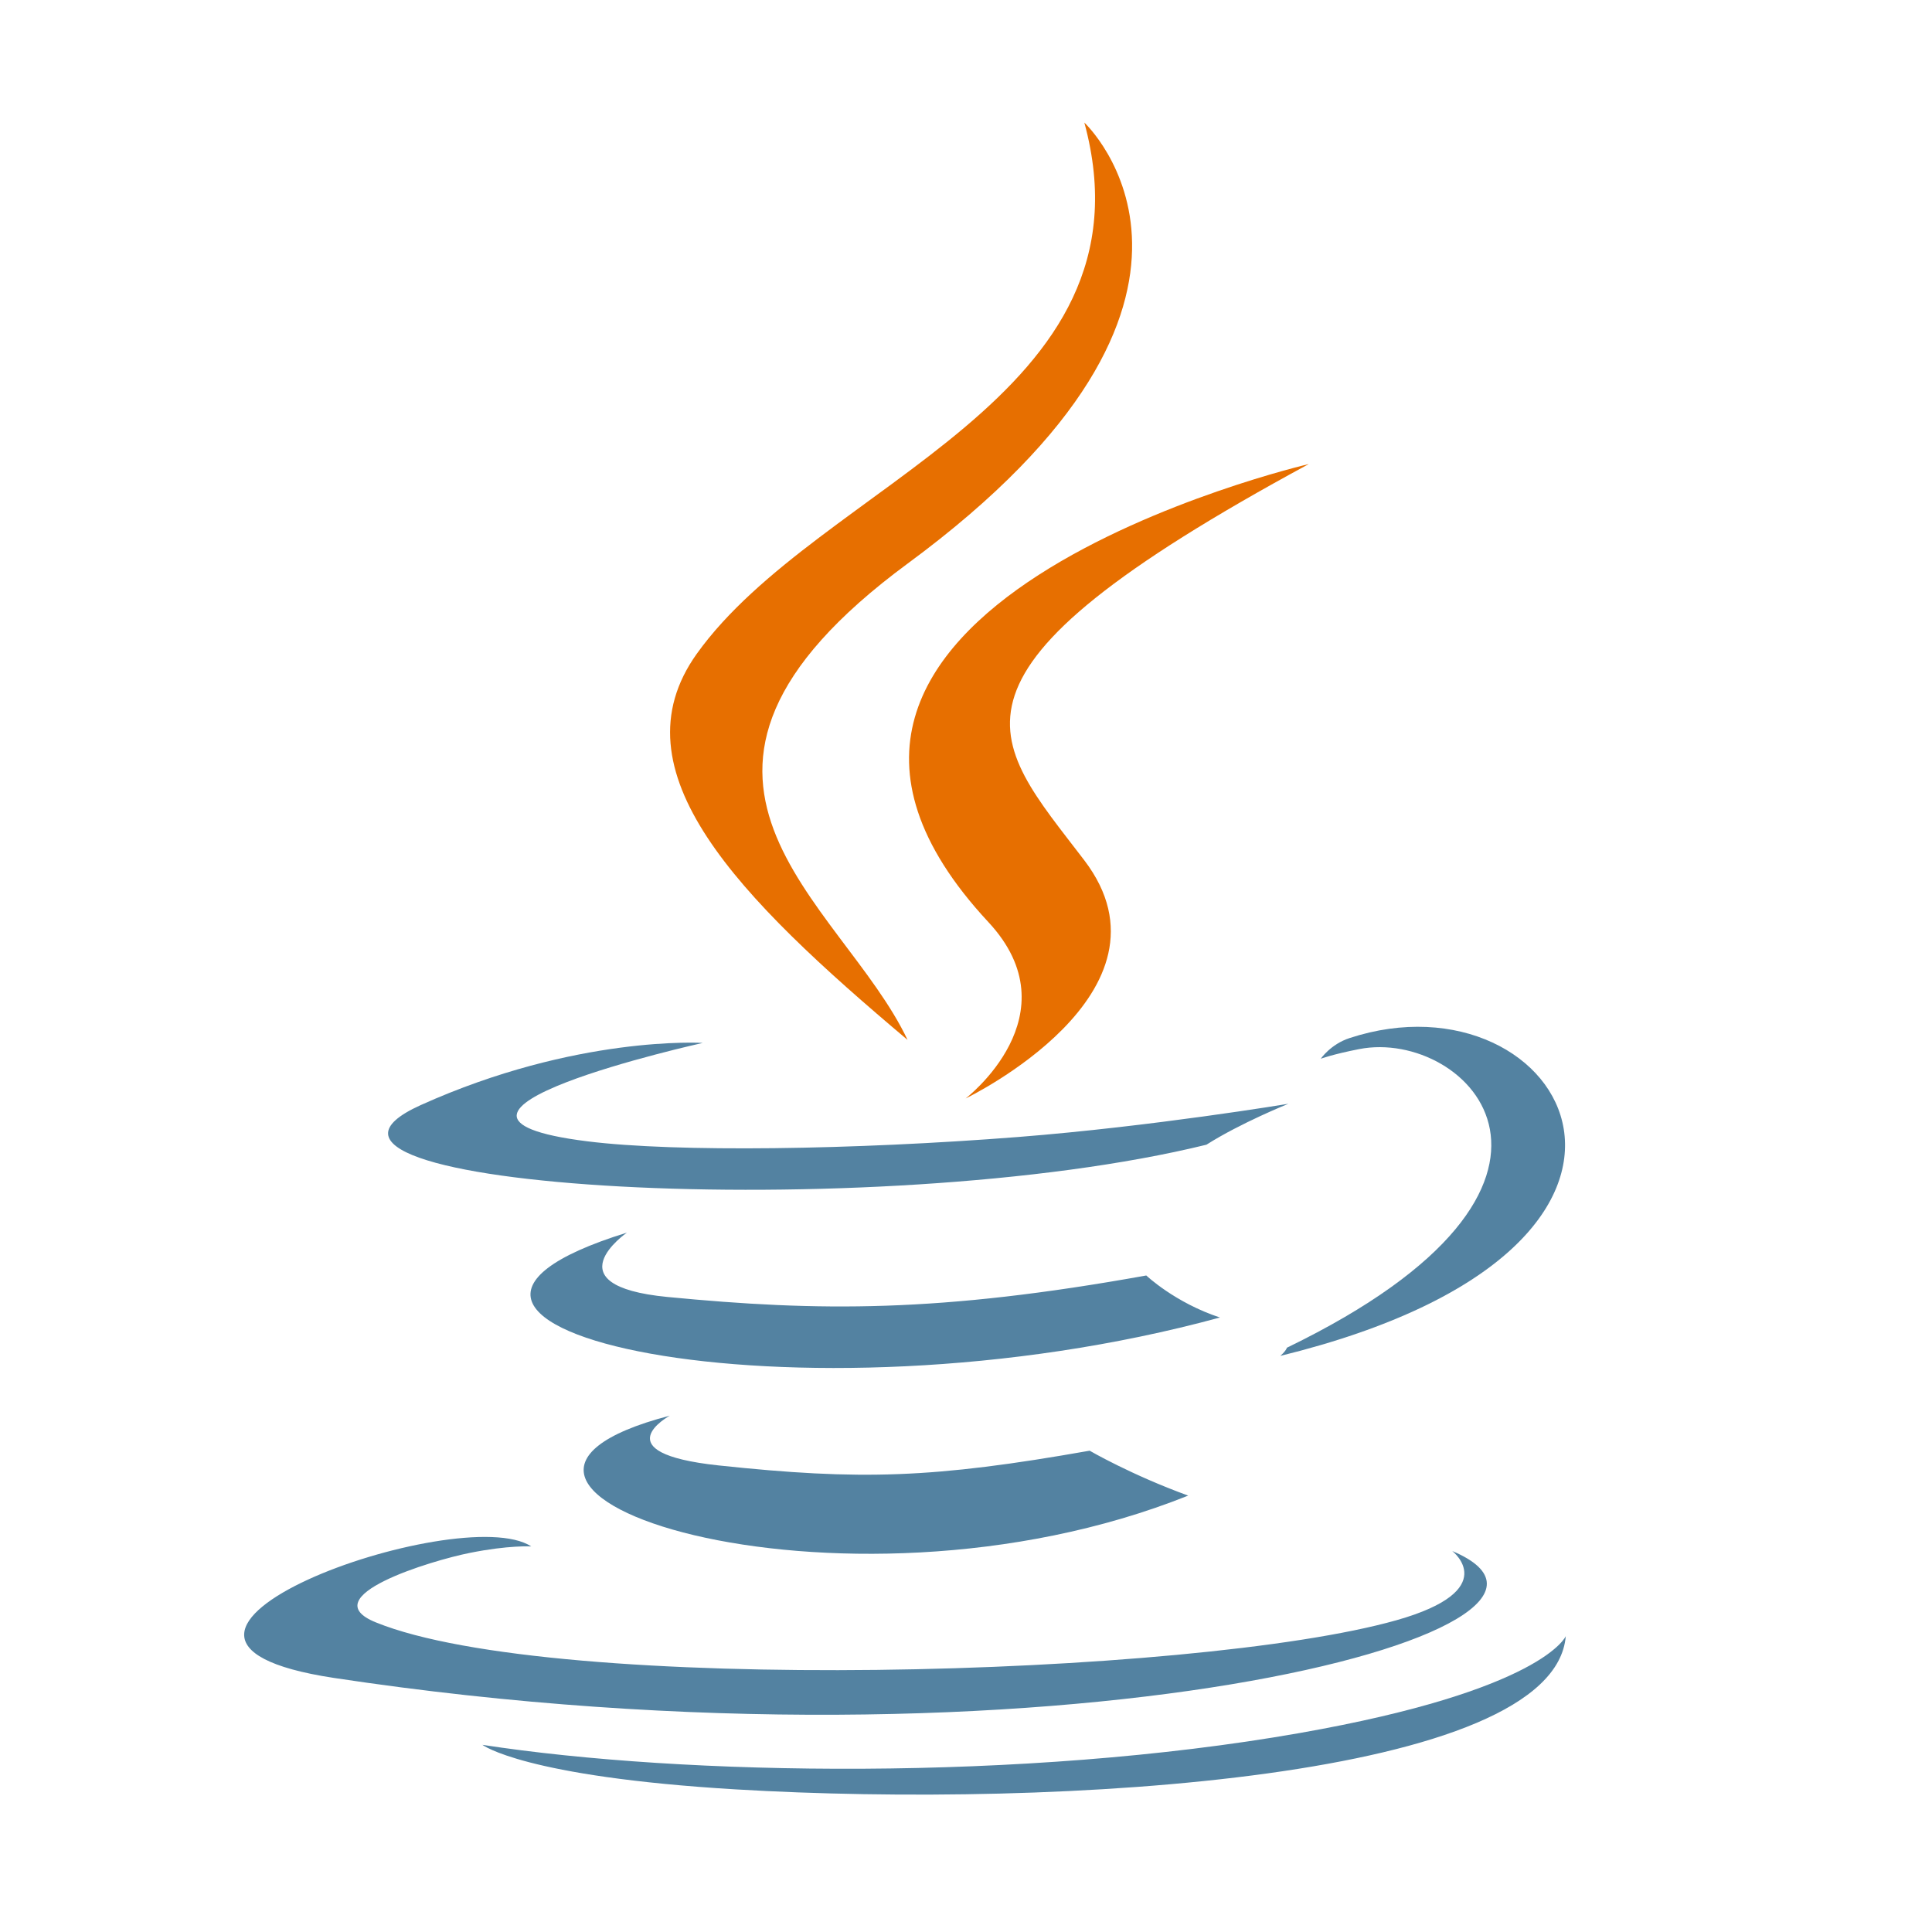 <?xml version="1.0" encoding="UTF-8"?>
<svg width="16px" height="16px" viewBox="0 0 16 16" version="1.1" xmlns="http://www.w3.org/2000/svg" xmlns:xlink="http://www.w3.org/1999/xlink">
    <!-- Generator: Sketch 40.3 (33839) - http://www.bohemiancoding.com/sketch -->
    <title>java</title>
    <desc>Created with Sketch.</desc>
    <defs></defs>
    <g id="Page-1" stroke="none" stroke-width="1" fill="none" fill-rule="evenodd">
        <g id="java">
            <g id="Java_Logo" transform="translate(2, 1)">
                <g id="Layer_1">
                    <path d="M3.547,10.724 C3.547,10.724 2.98,11.032 3.951,11.136 C5.127,11.261 5.728,11.243 7.024,11.014 C7.024,11.014 7.365,11.213 7.84,11.386 C4.935,12.548 1.265,11.319 3.547,10.724" id="Shape" fill="#5382A1"></path>
                    <path d="M3.192,9.208 C3.192,9.208 2.556,9.647 3.528,9.741 C4.784,9.862 5.776,9.872 7.493,9.563 C7.493,9.563 7.73,9.788 8.103,9.911 C4.591,10.869 0.678,9.986 3.192,9.208" id="Shape" fill="#5382A1"></path>
                    <path d="M6.185,6.636 C6.901,7.405 5.997,8.097 5.997,8.097 C5.997,8.097 7.815,7.222 6.98,6.125 C6.2,5.103 5.602,4.595 8.839,2.843 C8.839,2.843 3.758,4.027 6.185,6.636" id="Shape" fill="#E76F00"></path>
                    <path d="M10.027,11.845 C10.027,11.845 10.447,12.168 9.565,12.418 C7.888,12.892 2.586,13.035 1.113,12.436 C0.583,12.222 1.576,11.923 1.888,11.861 C2.214,11.795 2.4,11.807 2.4,11.807 C1.811,11.42 -1.406,12.567 0.766,12.896 C6.689,13.792 11.564,12.492 10.027,11.845" id="Shape" fill="#5382A1"></path>
                    <path d="M3.82,7.637 C3.82,7.637 1.123,8.235 2.865,8.452 C3.6,8.544 5.067,8.523 6.433,8.416 C7.549,8.328 8.67,8.141 8.67,8.141 C8.67,8.141 8.276,8.299 7.991,8.48 C5.252,9.152 -0.039,8.84 1.484,8.152 C2.773,7.571 3.82,7.637 3.82,7.637" id="Shape" fill="#5382A1"></path>
                    <path d="M8.658,10.161 C11.443,8.811 10.155,7.513 9.257,7.688 C9.037,7.731 8.938,7.768 8.938,7.768 C8.938,7.768 9.02,7.648 9.176,7.597 C10.954,7.013 12.321,9.316 8.603,10.229 C8.603,10.229 8.646,10.193 8.658,10.161" id="Shape" fill="#5382A1"></path>
                    <path d="M6.98,0.015 C6.98,0.015 8.522,1.454 5.517,3.667 C3.108,5.443 4.968,6.455 5.516,7.612 C4.11,6.428 3.078,5.385 3.77,4.415 C4.787,2.992 7.602,2.301 6.98,0.015" id="Shape" fill="#E76F00"></path>
                    <path d="M4.094,13.819 C6.766,13.978 10.87,13.73 10.967,12.55 C10.967,12.55 10.781,12.998 8.759,13.353 C6.478,13.753 3.664,13.707 1.995,13.45 C1.995,13.45 2.337,13.714 4.094,13.819" id="Shape" fill="#5382A1"></path>
                </g>
            </g>
        </g>
    </g>
</svg>